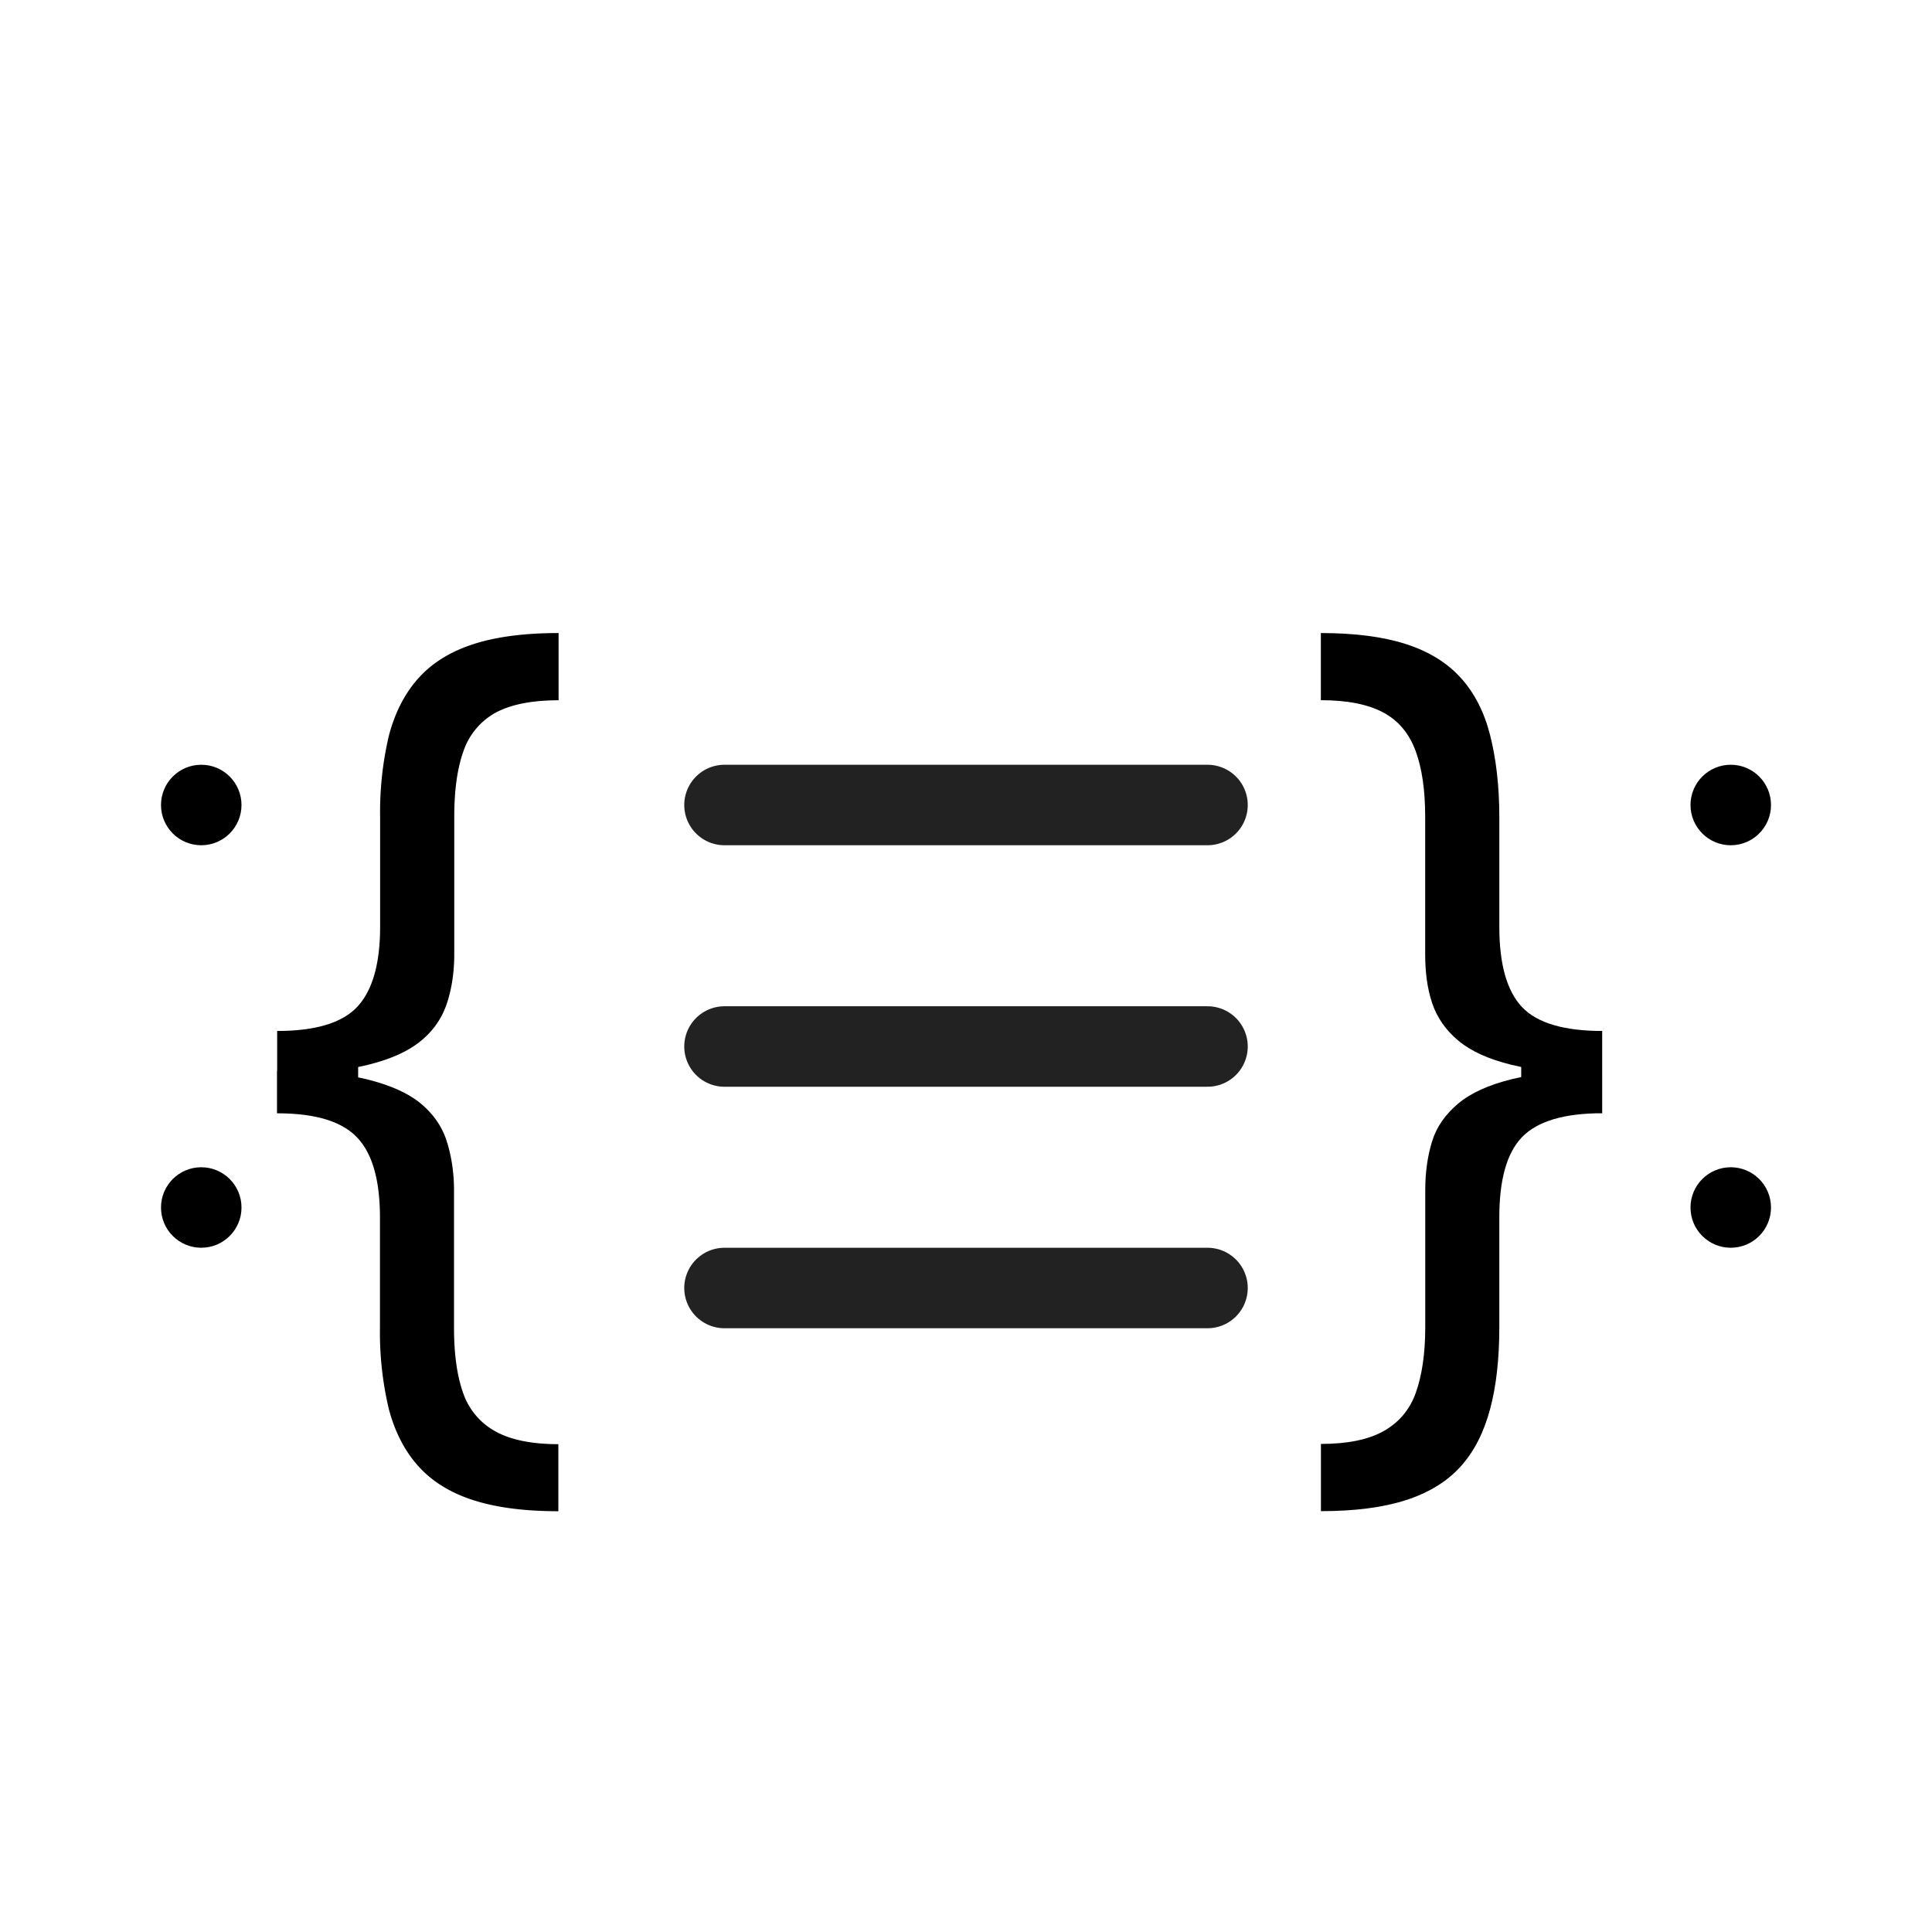 <svg xmlns="http://www.w3.org/2000/svg" width="24" height="24" fill="none" xmlns:v="https://vecta.io/nano"><g fill="#000"><circle cx="2.5" cy="10" r=".5"/><circle cx="2.5" cy="15" r=".5"/><path d="M3.443 13.335v-.528c.474 0 .805-.099.993-.298s.286-.531.286-.997v-1.364a4.12 4.12 0 0 1 .111-1.018c.077-.287.2-.524.371-.712s.398-.327.682-.418.635-.136 1.053-.136v.835c-.33 0-.589.051-.78.153a.86.86 0 0 0-.401.477c-.077.213-.115.486-.115.818v1.705c0 .222-.03.423-.089.605s-.163.338-.32.469-.379.232-.669.303-.661.107-1.121.107zm3.494 5.438c-.418 0-.768-.045-1.053-.136s-.511-.23-.682-.418-.294-.425-.371-.712a4.12 4.12 0 0 1-.111-1.018v-1.364c0-.466-.095-.798-.286-.997s-.518-.298-.993-.298v-.528c.46 0 .834.036 1.121.107s.513.172.669.303.263.287.32.469.089.383.089.605v1.705c0 .332.038.605.115.818a.86.86 0 0 0 .401.473c.19.105.45.158.78.158v.835zM3.443 13.83v-1.023h1.006v1.023H3.443z"/></g><path d="M9 10h6m-6 3h6m-6 3h6" stroke="#222" stroke-linecap="round"/><g fill="#000"><path d="M19.903 13.301v.528c-.474 0-.807.1-.997.298s-.281.531-.281.997v1.364c0 .392-.038.732-.115 1.018s-.196.524-.366.712-.398.327-.682.418-.635.136-1.053.136v-.835c.33 0 .588-.053.776-.158s.324-.26.401-.473.119-.486.119-.818v-1.705c0-.222.029-.423.085-.605s.168-.338.324-.469.378-.232.665-.303.665-.107 1.125-.107zm-3.494-5.437c.418 0 .769.045 1.053.136s.511.23.682.418.293.425.366.712.115.626.115 1.018v1.364c0 .466.094.798.281.997s.523.298.997.298v.528c-.46 0-.835-.036-1.125-.107s-.509-.172-.665-.303-.264-.287-.324-.469-.085-.383-.085-.605v-1.705c0-.332-.04-.605-.119-.818s-.21-.375-.401-.477-.446-.153-.776-.153v-.835zm3.494 4.943v1.023h-1.006v-1.023h1.006z"/><circle cx="21.5" cy="10" r=".5"/><circle cx="21.5" cy="15" r=".5"/></g></svg>